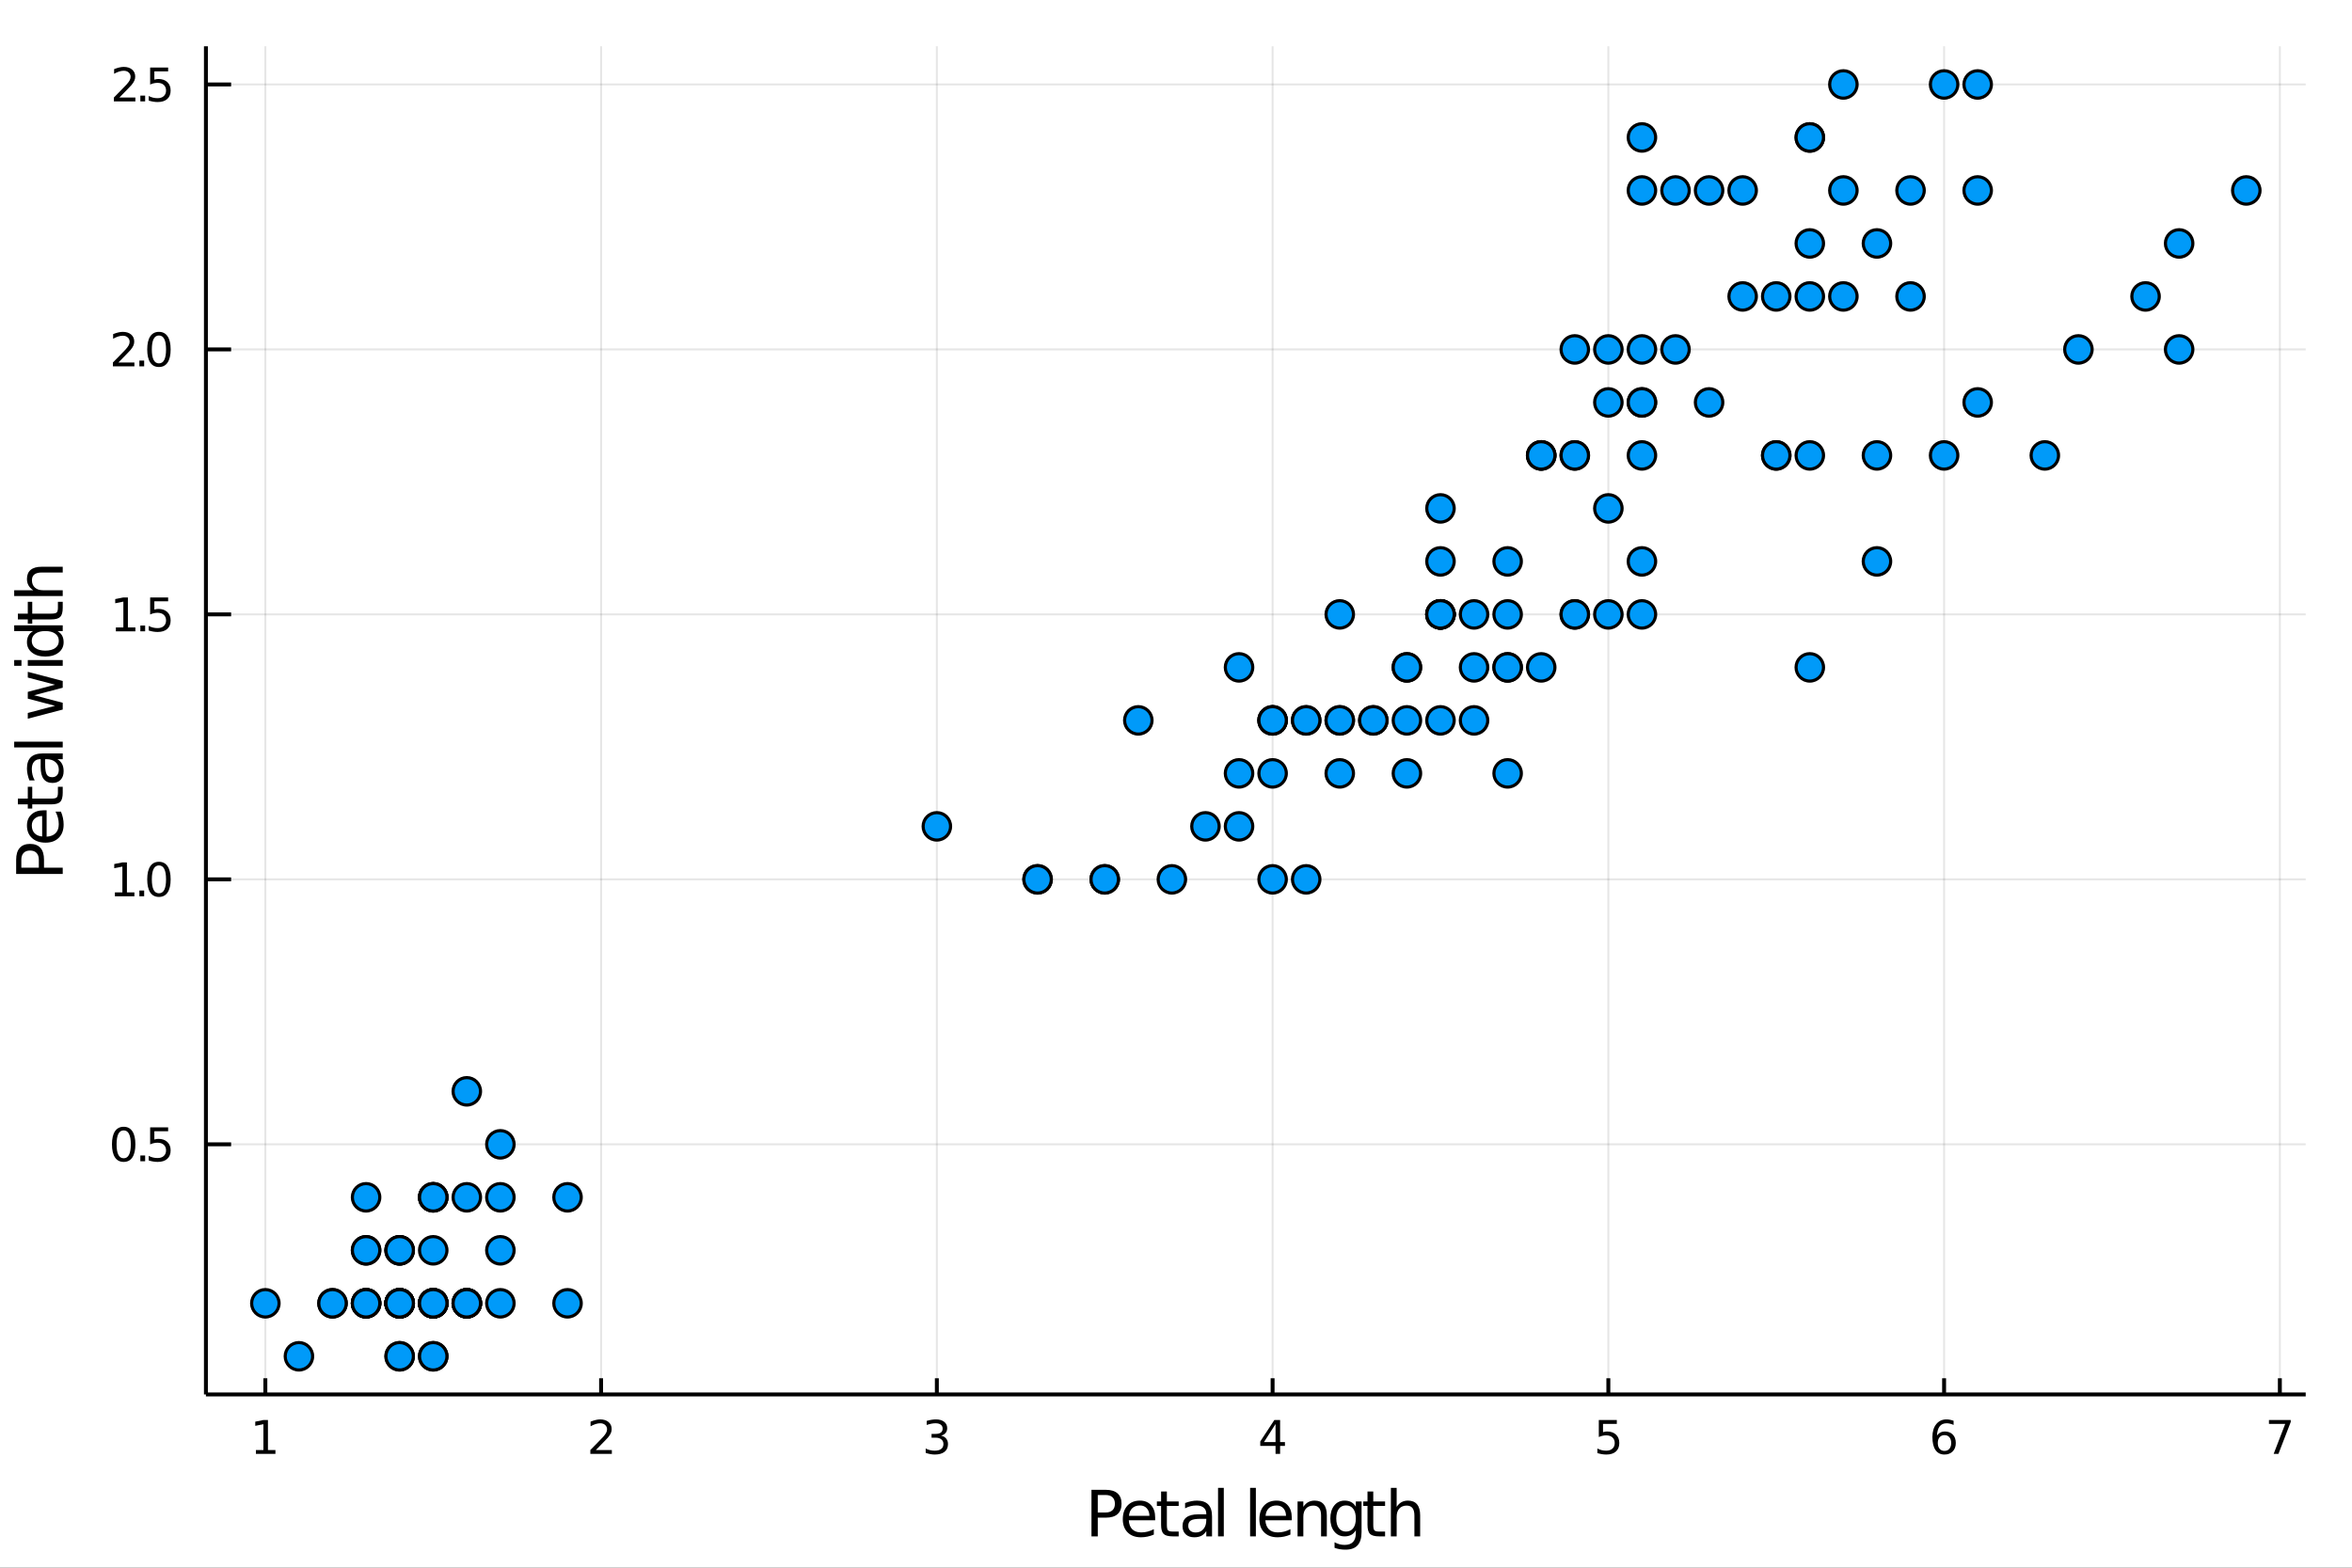 <?xml version="1.0" encoding="utf-8"?>
<svg xmlns="http://www.w3.org/2000/svg" xmlns:xlink="http://www.w3.org/1999/xlink" width="600" height="400" viewBox="0 0 2400 1600">
<rect x="0" y="0" width="2400" height="1600" fill="#333333" stroke="none"/>
<defs>
  <clipPath id="clip650">
    <rect x="0" y="0" width="2400" height="1600"/>
  </clipPath>
</defs>
<path clip-path="url(#clip650)" d="
M0 1600 L2400 1600 L2400 0 L0 0  Z
  " fill="#ffffff" fill-rule="evenodd" fill-opacity="1"/>
<defs>
  <clipPath id="clip651">
    <rect x="480" y="0" width="1681" height="1600"/>
  </clipPath>
</defs>
<path clip-path="url(#clip650)" d="
M210.121 1423.18 L2352.76 1423.18 L2352.76 47.244 L210.121 47.244  Z
  " fill="#ffffff" fill-rule="evenodd" fill-opacity="1"/>
<defs>
  <clipPath id="clip652">
    <rect x="210" y="47" width="2144" height="1377"/>
  </clipPath>
</defs>
<polyline clip-path="url(#clip652)" style="stroke:#000000; stroke-width:2; stroke-opacity:0.1; fill:none" points="
  270.762,1423.18 270.762,47.244 
  "/>
<polyline clip-path="url(#clip652)" style="stroke:#000000; stroke-width:2; stroke-opacity:0.1; fill:none" points="
  613.364,1423.18 613.364,47.244 
  "/>
<polyline clip-path="url(#clip652)" style="stroke:#000000; stroke-width:2; stroke-opacity:0.1; fill:none" points="
  955.966,1423.18 955.966,47.244 
  "/>
<polyline clip-path="url(#clip652)" style="stroke:#000000; stroke-width:2; stroke-opacity:0.1; fill:none" points="
  1298.57,1423.18 1298.57,47.244 
  "/>
<polyline clip-path="url(#clip652)" style="stroke:#000000; stroke-width:2; stroke-opacity:0.1; fill:none" points="
  1641.17,1423.18 1641.17,47.244 
  "/>
<polyline clip-path="url(#clip652)" style="stroke:#000000; stroke-width:2; stroke-opacity:0.1; fill:none" points="
  1983.77,1423.18 1983.77,47.244 
  "/>
<polyline clip-path="url(#clip652)" style="stroke:#000000; stroke-width:2; stroke-opacity:0.1; fill:none" points="
  2326.38,1423.18 2326.38,47.244 
  "/>
<polyline clip-path="url(#clip650)" style="stroke:#000000; stroke-width:4; stroke-opacity:1; fill:none" points="
  210.121,1423.18 2352.76,1423.18 
  "/>
<polyline clip-path="url(#clip650)" style="stroke:#000000; stroke-width:4; stroke-opacity:1; fill:none" points="
  270.762,1423.18 270.762,1406.67 
  "/>
<polyline clip-path="url(#clip650)" style="stroke:#000000; stroke-width:4; stroke-opacity:1; fill:none" points="
  613.364,1423.18 613.364,1406.67 
  "/>
<polyline clip-path="url(#clip650)" style="stroke:#000000; stroke-width:4; stroke-opacity:1; fill:none" points="
  955.966,1423.18 955.966,1406.67 
  "/>
<polyline clip-path="url(#clip650)" style="stroke:#000000; stroke-width:4; stroke-opacity:1; fill:none" points="
  1298.57,1423.18 1298.57,1406.67 
  "/>
<polyline clip-path="url(#clip650)" style="stroke:#000000; stroke-width:4; stroke-opacity:1; fill:none" points="
  1641.17,1423.18 1641.17,1406.67 
  "/>
<polyline clip-path="url(#clip650)" style="stroke:#000000; stroke-width:4; stroke-opacity:1; fill:none" points="
  1983.77,1423.18 1983.77,1406.67 
  "/>
<polyline clip-path="url(#clip650)" style="stroke:#000000; stroke-width:4; stroke-opacity:1; fill:none" points="
  2326.38,1423.18 2326.38,1406.67 
  "/>
<path clip-path="url(#clip650)" d="M 0 0 M261.144 1479.92 L268.782 1479.92 L268.782 1453.55 L260.472 1455.22 L260.472 1450.96 L268.736 1449.29 L273.412 1449.29 L273.412 1479.92 L281.051 1479.92 L281.051 1483.85 L261.144 1483.85 L261.144 1479.92 Z" fill="#000000" fill-rule="evenodd" fill-opacity="1" /><path clip-path="url(#clip650)" d="M 0 0 M608.017 1479.92 L624.336 1479.92 L624.336 1483.85 L602.392 1483.85 L602.392 1479.92 Q605.054 1477.16 609.637 1472.53 Q614.244 1467.88 615.424 1466.54 Q617.669 1464.01 618.549 1462.28 Q619.452 1460.52 619.452 1458.83 Q619.452 1456.07 617.507 1454.34 Q615.586 1452.6 612.484 1452.6 Q610.285 1452.6 607.832 1453.37 Q605.401 1454.13 602.623 1455.68 L602.623 1450.96 Q605.447 1449.82 607.901 1449.25 Q610.355 1448.67 612.392 1448.67 Q617.762 1448.67 620.956 1451.35 Q624.151 1454.04 624.151 1458.53 Q624.151 1460.66 623.341 1462.58 Q622.554 1464.48 620.447 1467.07 Q619.868 1467.74 616.767 1470.96 Q613.665 1474.15 608.017 1479.92 Z" fill="#000000" fill-rule="evenodd" fill-opacity="1" /><path clip-path="url(#clip650)" d="M 0 0 M960.214 1465.22 Q963.57 1465.94 965.445 1468.2 Q967.343 1470.47 967.343 1473.81 Q967.343 1478.92 963.825 1481.72 Q960.306 1484.52 953.825 1484.52 Q951.649 1484.52 949.334 1484.08 Q947.043 1483.67 944.589 1482.81 L944.589 1478.3 Q946.533 1479.43 948.848 1480.01 Q951.163 1480.59 953.686 1480.59 Q958.084 1480.59 960.376 1478.85 Q962.691 1477.12 962.691 1473.81 Q962.691 1470.75 960.538 1469.04 Q958.408 1467.3 954.589 1467.3 L950.561 1467.3 L950.561 1463.46 L954.774 1463.46 Q958.223 1463.46 960.052 1462.09 Q961.881 1460.7 961.881 1458.11 Q961.881 1455.45 959.982 1454.04 Q958.107 1452.6 954.589 1452.6 Q952.668 1452.6 950.469 1453.02 Q948.269 1453.44 945.631 1454.31 L945.631 1450.15 Q948.293 1449.41 950.607 1449.04 Q952.945 1448.67 955.006 1448.67 Q960.33 1448.67 963.431 1451.1 Q966.533 1453.5 966.533 1457.63 Q966.533 1460.5 964.89 1462.49 Q963.246 1464.45 960.214 1465.22 Z" fill="#000000" fill-rule="evenodd" fill-opacity="1" /><path clip-path="url(#clip650)" d="M 0 0 M1301.58 1453.37 L1289.77 1471.81 L1301.58 1471.81 L1301.58 1453.37 M1300.35 1449.29 L1306.23 1449.29 L1306.23 1471.81 L1311.16 1471.81 L1311.16 1475.7 L1306.23 1475.7 L1306.23 1483.85 L1301.58 1483.85 L1301.58 1475.7 L1285.98 1475.7 L1285.98 1471.19 L1300.35 1449.29 Z" fill="#000000" fill-rule="evenodd" fill-opacity="1" /><path clip-path="url(#clip650)" d="M 0 0 M1631.45 1449.29 L1649.81 1449.29 L1649.81 1453.23 L1635.73 1453.23 L1635.73 1461.7 Q1636.75 1461.35 1637.77 1461.19 Q1638.79 1461 1639.81 1461 Q1645.59 1461 1648.97 1464.18 Q1652.35 1467.35 1652.35 1472.76 Q1652.35 1478.34 1648.88 1481.44 Q1645.41 1484.52 1639.09 1484.52 Q1636.91 1484.52 1634.64 1484.15 Q1632.4 1483.78 1629.99 1483.04 L1629.99 1478.34 Q1632.07 1479.48 1634.3 1480.03 Q1636.52 1480.59 1638.99 1480.59 Q1643 1480.59 1645.34 1478.48 Q1647.68 1476.38 1647.68 1472.76 Q1647.68 1469.15 1645.34 1467.05 Q1643 1464.94 1638.99 1464.94 Q1637.12 1464.94 1635.24 1465.36 Q1633.39 1465.77 1631.45 1466.65 L1631.45 1449.29 Z" fill="#000000" fill-rule="evenodd" fill-opacity="1" /><path clip-path="url(#clip650)" d="M 0 0 M1984.18 1464.71 Q1981.03 1464.71 1979.18 1466.86 Q1977.35 1469.01 1977.35 1472.76 Q1977.35 1476.49 1979.18 1478.67 Q1981.03 1480.82 1984.18 1480.82 Q1987.33 1480.82 1989.16 1478.67 Q1991.01 1476.49 1991.01 1472.76 Q1991.01 1469.01 1989.16 1466.86 Q1987.33 1464.71 1984.18 1464.71 M1993.46 1450.06 L1993.46 1454.31 Q1991.7 1453.48 1989.9 1453.04 Q1988.11 1452.6 1986.35 1452.6 Q1981.72 1452.6 1979.27 1455.73 Q1976.84 1458.85 1976.49 1465.17 Q1977.86 1463.16 1979.92 1462.09 Q1981.98 1461 1984.46 1461 Q1989.66 1461 1992.67 1464.18 Q1995.71 1467.32 1995.71 1472.76 Q1995.71 1478.09 1992.56 1481.31 Q1989.41 1484.52 1984.18 1484.52 Q1978.18 1484.52 1975.01 1479.94 Q1971.84 1475.33 1971.84 1466.61 Q1971.84 1458.41 1975.73 1453.55 Q1979.62 1448.67 1986.17 1448.67 Q1987.93 1448.67 1989.71 1449.01 Q1991.52 1449.36 1993.46 1450.06 Z" fill="#000000" fill-rule="evenodd" fill-opacity="1" /><path clip-path="url(#clip650)" d="M 0 0 M2315.26 1449.29 L2337.49 1449.29 L2337.49 1451.28 L2324.94 1483.85 L2320.06 1483.85 L2331.86 1453.23 L2315.26 1453.23 L2315.26 1449.29 Z" fill="#000000" fill-rule="evenodd" fill-opacity="1" /><path clip-path="url(#clip650)" d="M 0 0 M1120.18 1525.81 L1120.18 1543.66 L1128.26 1543.66 Q1132.75 1543.66 1135.2 1541.34 Q1137.65 1539.02 1137.65 1534.72 Q1137.65 1530.45 1135.2 1528.13 Q1132.75 1525.81 1128.26 1525.81 L1120.18 1525.81 M1113.75 1520.52 L1128.26 1520.52 Q1136.25 1520.52 1140.33 1524.15 Q1144.43 1527.75 1144.43 1534.72 Q1144.43 1541.75 1140.33 1545.35 Q1136.25 1548.95 1128.26 1548.95 L1120.18 1548.95 L1120.18 1568.04 L1113.75 1568.04 L1113.75 1520.52 Z" fill="#000000" fill-rule="evenodd" fill-opacity="1" /><path clip-path="url(#clip650)" d="M 0 0 M1178.74 1548.76 L1178.74 1551.62 L1151.82 1551.62 Q1152.2 1557.67 1155.45 1560.85 Q1158.72 1564 1164.55 1564 Q1167.92 1564 1171.07 1563.17 Q1174.26 1562.35 1177.38 1560.69 L1177.38 1566.23 Q1174.22 1567.57 1170.91 1568.27 Q1167.6 1568.97 1164.2 1568.97 Q1155.67 1568.97 1150.67 1564 Q1145.71 1559.04 1145.71 1550.57 Q1145.71 1541.82 1150.42 1536.69 Q1155.16 1531.54 1163.18 1531.54 Q1170.37 1531.54 1174.54 1536.18 Q1178.74 1540.8 1178.74 1548.76 M1172.89 1547.04 Q1172.82 1542.23 1170.18 1539.37 Q1167.57 1536.5 1163.24 1536.5 Q1158.34 1536.5 1155.38 1539.27 Q1152.45 1542.04 1152.01 1547.07 L1172.89 1547.04 Z" fill="#000000" fill-rule="evenodd" fill-opacity="1" /><path clip-path="url(#clip650)" d="M 0 0 M1190.68 1522.27 L1190.68 1532.4 L1202.74 1532.4 L1202.74 1536.95 L1190.68 1536.95 L1190.68 1556.3 Q1190.68 1560.66 1191.86 1561.9 Q1193.07 1563.14 1196.73 1563.14 L1202.74 1563.14 L1202.74 1568.04 L1196.73 1568.04 Q1189.95 1568.04 1187.37 1565.53 Q1184.79 1562.98 1184.79 1556.3 L1184.79 1536.95 L1180.49 1536.95 L1180.49 1532.4 L1184.79 1532.4 L1184.79 1522.27 L1190.68 1522.27 Z" fill="#000000" fill-rule="evenodd" fill-opacity="1" /><path clip-path="url(#clip650)" d="M 0 0 M1225.09 1550.12 Q1217.99 1550.12 1215.25 1551.75 Q1212.51 1553.37 1212.51 1557.29 Q1212.51 1560.4 1214.55 1562.25 Q1216.62 1564.07 1220.15 1564.07 Q1225.02 1564.07 1227.95 1560.63 Q1230.91 1557.16 1230.91 1551.43 L1230.91 1550.12 L1225.09 1550.12 M1236.77 1547.71 L1236.77 1568.04 L1230.91 1568.04 L1230.91 1562.63 Q1228.91 1565.88 1225.91 1567.44 Q1222.92 1568.97 1218.59 1568.97 Q1213.12 1568.97 1209.87 1565.91 Q1206.66 1562.82 1206.66 1557.67 Q1206.66 1551.65 1210.67 1548.6 Q1214.71 1545.54 1222.7 1545.54 L1230.91 1545.54 L1230.91 1544.97 Q1230.91 1540.93 1228.24 1538.73 Q1225.6 1536.5 1220.79 1536.5 Q1217.73 1536.5 1214.84 1537.23 Q1211.94 1537.97 1209.27 1539.43 L1209.27 1534.02 Q1212.48 1532.78 1215.51 1532.17 Q1218.53 1531.54 1221.39 1531.54 Q1229.13 1531.54 1232.95 1535.55 Q1236.77 1539.56 1236.77 1547.71 Z" fill="#000000" fill-rule="evenodd" fill-opacity="1" /><path clip-path="url(#clip650)" d="M 0 0 M1242.91 1518.52 L1248.77 1518.52 L1248.77 1568.04 L1242.91 1568.04 L1242.91 1518.52 Z" fill="#000000" fill-rule="evenodd" fill-opacity="1" /><path clip-path="url(#clip650)" d="M 0 0 M1275.63 1518.52 L1281.49 1518.52 L1281.49 1568.04 L1275.63 1568.04 L1275.63 1518.52 Z" fill="#000000" fill-rule="evenodd" fill-opacity="1" /><path clip-path="url(#clip650)" d="M 0 0 M1318.12 1548.76 L1318.12 1551.62 L1291.19 1551.62 Q1291.58 1557.67 1294.82 1560.85 Q1298.1 1564 1303.93 1564 Q1307.3 1564 1310.45 1563.17 Q1313.63 1562.35 1316.75 1560.69 L1316.75 1566.23 Q1313.6 1567.57 1310.29 1568.27 Q1306.98 1568.97 1303.58 1568.97 Q1295.05 1568.97 1290.05 1564 Q1285.08 1559.04 1285.08 1550.57 Q1285.08 1541.82 1289.79 1536.69 Q1294.54 1531.54 1302.56 1531.54 Q1309.75 1531.54 1313.92 1536.18 Q1318.12 1540.8 1318.12 1548.76 M1312.26 1547.04 Q1312.2 1542.23 1309.56 1539.37 Q1306.95 1536.5 1302.62 1536.5 Q1297.72 1536.5 1294.76 1539.27 Q1291.83 1542.04 1291.38 1547.07 L1312.26 1547.04 Z" fill="#000000" fill-rule="evenodd" fill-opacity="1" /><path clip-path="url(#clip650)" d="M 0 0 M1353.9 1546.53 L1353.9 1568.04 L1348.04 1568.04 L1348.04 1546.72 Q1348.04 1541.66 1346.07 1539.14 Q1344.09 1536.63 1340.15 1536.63 Q1335.4 1536.63 1332.67 1539.65 Q1329.93 1542.68 1329.93 1547.9 L1329.93 1568.04 L1324.04 1568.04 L1324.04 1532.4 L1329.93 1532.4 L1329.93 1537.93 Q1332.03 1534.72 1334.86 1533.13 Q1337.73 1531.54 1341.45 1531.54 Q1347.59 1531.54 1350.75 1535.36 Q1353.9 1539.14 1353.9 1546.53 Z" fill="#000000" fill-rule="evenodd" fill-opacity="1" /><path clip-path="url(#clip650)" d="M 0 0 M1383.5 1549.81 Q1383.5 1543.44 1380.85 1539.94 Q1378.24 1536.44 1373.5 1536.44 Q1368.79 1536.44 1366.15 1539.94 Q1363.54 1543.44 1363.54 1549.81 Q1363.54 1556.14 1366.15 1559.64 Q1368.79 1563.14 1373.5 1563.14 Q1378.24 1563.14 1380.85 1559.64 Q1383.5 1556.14 1383.5 1549.81 M1389.35 1563.62 Q1389.35 1572.72 1385.31 1577.15 Q1381.27 1581.6 1372.93 1581.6 Q1369.84 1581.6 1367.1 1581.13 Q1364.37 1580.68 1361.79 1579.72 L1361.79 1574.03 Q1364.37 1575.43 1366.88 1576.1 Q1369.4 1576.76 1372.01 1576.76 Q1377.77 1576.76 1380.63 1573.74 Q1383.5 1570.75 1383.5 1564.67 L1383.5 1561.77 Q1381.68 1564.92 1378.85 1566.48 Q1376.02 1568.04 1372.07 1568.04 Q1365.51 1568.04 1361.5 1563.05 Q1357.49 1558.05 1357.49 1549.81 Q1357.49 1541.53 1361.5 1536.53 Q1365.51 1531.54 1372.07 1531.54 Q1376.02 1531.54 1378.85 1533.1 Q1381.68 1534.66 1383.5 1537.81 L1383.5 1532.4 L1389.35 1532.4 L1389.35 1563.62 Z" fill="#000000" fill-rule="evenodd" fill-opacity="1" /><path clip-path="url(#clip650)" d="M 0 0 M1401.29 1522.27 L1401.29 1532.4 L1413.35 1532.4 L1413.35 1536.95 L1401.29 1536.95 L1401.29 1556.3 Q1401.29 1560.66 1402.47 1561.9 Q1403.68 1563.14 1407.34 1563.14 L1413.35 1563.14 L1413.35 1568.04 L1407.34 1568.04 Q1400.56 1568.04 1397.98 1565.53 Q1395.4 1562.98 1395.4 1556.3 L1395.4 1536.95 L1391.1 1536.95 L1391.1 1532.4 L1395.4 1532.4 L1395.4 1522.27 L1401.29 1522.27 Z" fill="#000000" fill-rule="evenodd" fill-opacity="1" /><path clip-path="url(#clip650)" d="M 0 0 M1449.13 1546.53 L1449.13 1568.04 L1443.27 1568.04 L1443.27 1546.72 Q1443.27 1541.66 1441.3 1539.14 Q1439.32 1536.63 1435.38 1536.63 Q1430.63 1536.63 1427.9 1539.65 Q1425.16 1542.68 1425.16 1547.9 L1425.16 1568.04 L1419.27 1568.04 L1419.27 1518.52 L1425.16 1518.52 L1425.16 1537.93 Q1427.26 1534.72 1430.09 1533.13 Q1432.96 1531.54 1436.68 1531.54 Q1442.83 1531.54 1445.98 1535.36 Q1449.13 1539.14 1449.13 1546.53 Z" fill="#000000" fill-rule="evenodd" fill-opacity="1" /><polyline clip-path="url(#clip652)" style="stroke:#000000; stroke-width:2; stroke-opacity:0.1; fill:none" points="
  210.121,1167.9 2352.76,1167.9 
  "/>
<polyline clip-path="url(#clip652)" style="stroke:#000000; stroke-width:2; stroke-opacity:0.1; fill:none" points="
  210.121,897.469 2352.76,897.469 
  "/>
<polyline clip-path="url(#clip652)" style="stroke:#000000; stroke-width:2; stroke-opacity:0.1; fill:none" points="
  210.121,627.041 2352.76,627.041 
  "/>
<polyline clip-path="url(#clip652)" style="stroke:#000000; stroke-width:2; stroke-opacity:0.1; fill:none" points="
  210.121,356.613 2352.76,356.613 
  "/>
<polyline clip-path="url(#clip652)" style="stroke:#000000; stroke-width:2; stroke-opacity:0.1; fill:none" points="
  210.121,86.186 2352.76,86.186 
  "/>
<polyline clip-path="url(#clip650)" style="stroke:#000000; stroke-width:4; stroke-opacity:1; fill:none" points="
  210.121,1423.18 210.121,47.244 
  "/>
<polyline clip-path="url(#clip650)" style="stroke:#000000; stroke-width:4; stroke-opacity:1; fill:none" points="
  210.121,1167.9 235.833,1167.9 
  "/>
<polyline clip-path="url(#clip650)" style="stroke:#000000; stroke-width:4; stroke-opacity:1; fill:none" points="
  210.121,897.469 235.833,897.469 
  "/>
<polyline clip-path="url(#clip650)" style="stroke:#000000; stroke-width:4; stroke-opacity:1; fill:none" points="
  210.121,627.041 235.833,627.041 
  "/>
<polyline clip-path="url(#clip650)" style="stroke:#000000; stroke-width:4; stroke-opacity:1; fill:none" points="
  210.121,356.613 235.833,356.613 
  "/>
<polyline clip-path="url(#clip650)" style="stroke:#000000; stroke-width:4; stroke-opacity:1; fill:none" points="
  210.121,86.186 235.833,86.186 
  "/>
<path clip-path="url(#clip650)" d="M 0 0 M126.205 1153.69 Q122.593 1153.69 120.765 1157.26 Q118.959 1160.8 118.959 1167.93 Q118.959 1175.04 120.765 1178.6 Q122.593 1182.14 126.205 1182.14 Q129.839 1182.14 131.644 1178.6 Q133.473 1175.04 133.473 1167.93 Q133.473 1160.8 131.644 1157.26 Q129.839 1153.69 126.205 1153.69 M126.205 1149.99 Q132.015 1149.99 135.07 1154.6 Q138.149 1159.18 138.149 1167.93 Q138.149 1176.66 135.07 1181.26 Q132.015 1185.85 126.205 1185.85 Q120.394 1185.85 117.316 1181.26 Q114.26 1176.66 114.26 1167.93 Q114.26 1159.18 117.316 1154.6 Q120.394 1149.99 126.205 1149.99 Z" fill="#000000" fill-rule="evenodd" fill-opacity="1" /><path clip-path="url(#clip650)" d="M 0 0 M143.218 1179.3 L148.103 1179.3 L148.103 1185.18 L143.218 1185.18 L143.218 1179.3 Z" fill="#000000" fill-rule="evenodd" fill-opacity="1" /><path clip-path="url(#clip650)" d="M 0 0 M153.218 1150.62 L171.575 1150.62 L171.575 1154.55 L157.501 1154.55 L157.501 1163.02 Q158.519 1162.68 159.538 1162.51 Q160.556 1162.33 161.575 1162.33 Q167.362 1162.33 170.741 1165.5 Q174.121 1168.67 174.121 1174.09 Q174.121 1179.67 170.649 1182.77 Q167.177 1185.85 160.857 1185.85 Q158.681 1185.85 156.413 1185.48 Q154.167 1185.11 151.76 1184.37 L151.76 1179.67 Q153.843 1180.8 156.065 1181.36 Q158.288 1181.91 160.765 1181.91 Q164.769 1181.91 167.107 1179.81 Q169.445 1177.7 169.445 1174.09 Q169.445 1170.48 167.107 1168.37 Q164.769 1166.26 160.765 1166.26 Q158.89 1166.26 157.015 1166.68 Q155.163 1167.1 153.218 1167.98 L153.218 1150.62 Z" fill="#000000" fill-rule="evenodd" fill-opacity="1" /><path clip-path="url(#clip650)" d="M 0 0 M117.246 910.813 L124.885 910.813 L124.885 884.448 L116.575 886.114 L116.575 881.855 L124.839 880.189 L129.515 880.189 L129.515 910.813 L137.154 910.813 L137.154 914.749 L117.246 914.749 L117.246 910.813 Z" fill="#000000" fill-rule="evenodd" fill-opacity="1" /><path clip-path="url(#clip650)" d="M 0 0 M142.223 908.869 L147.107 908.869 L147.107 914.749 L142.223 914.749 L142.223 908.869 Z" fill="#000000" fill-rule="evenodd" fill-opacity="1" /><path clip-path="url(#clip650)" d="M 0 0 M162.177 883.267 Q158.565 883.267 156.737 886.832 Q154.931 890.374 154.931 897.503 Q154.931 904.61 156.737 908.175 Q158.565 911.716 162.177 911.716 Q165.811 911.716 167.616 908.175 Q169.445 904.61 169.445 897.503 Q169.445 890.374 167.616 886.832 Q165.811 883.267 162.177 883.267 M162.177 879.564 Q167.987 879.564 171.042 884.17 Q174.121 888.753 174.121 897.503 Q174.121 906.23 171.042 910.837 Q167.987 915.42 162.177 915.42 Q156.366 915.42 153.288 910.837 Q150.232 906.23 150.232 897.503 Q150.232 888.753 153.288 884.17 Q156.366 879.564 162.177 879.564 Z" fill="#000000" fill-rule="evenodd" fill-opacity="1" /><path clip-path="url(#clip650)" d="M 0 0 M118.242 640.386 L125.88 640.386 L125.88 614.02 L117.57 615.687 L117.57 611.428 L125.834 609.761 L130.51 609.761 L130.51 640.386 L138.149 640.386 L138.149 644.321 L118.242 644.321 L118.242 640.386 Z" fill="#000000" fill-rule="evenodd" fill-opacity="1" /><path clip-path="url(#clip650)" d="M 0 0 M143.218 638.441 L148.103 638.441 L148.103 644.321 L143.218 644.321 L143.218 638.441 Z" fill="#000000" fill-rule="evenodd" fill-opacity="1" /><path clip-path="url(#clip650)" d="M 0 0 M153.218 609.761 L171.575 609.761 L171.575 613.696 L157.501 613.696 L157.501 622.168 Q158.519 621.821 159.538 621.659 Q160.556 621.474 161.575 621.474 Q167.362 621.474 170.741 624.645 Q174.121 627.816 174.121 633.233 Q174.121 638.812 170.649 641.914 Q167.177 644.992 160.857 644.992 Q158.681 644.992 156.413 644.622 Q154.167 644.251 151.76 643.511 L151.76 638.812 Q153.843 639.946 156.065 640.501 Q158.288 641.057 160.765 641.057 Q164.769 641.057 167.107 638.951 Q169.445 636.844 169.445 633.233 Q169.445 629.622 167.107 627.515 Q164.769 625.409 160.765 625.409 Q158.89 625.409 157.015 625.826 Q155.163 626.242 153.218 627.122 L153.218 609.761 Z" fill="#000000" fill-rule="evenodd" fill-opacity="1" /><path clip-path="url(#clip650)" d="M 0 0 M120.834 369.958 L137.154 369.958 L137.154 373.893 L115.209 373.893 L115.209 369.958 Q117.871 367.204 122.455 362.574 Q127.061 357.921 128.242 356.579 Q130.487 354.055 131.367 352.319 Q132.269 350.56 132.269 348.87 Q132.269 346.116 130.325 344.38 Q128.404 342.643 125.302 342.643 Q123.103 342.643 120.649 343.407 Q118.218 344.171 115.441 345.722 L115.441 341 Q118.265 339.866 120.718 339.287 Q123.172 338.708 125.209 338.708 Q130.58 338.708 133.774 341.393 Q136.968 344.079 136.968 348.569 Q136.968 350.699 136.158 352.62 Q135.371 354.518 133.265 357.111 Q132.686 357.782 129.584 361 Q126.482 364.194 120.834 369.958 Z" fill="#000000" fill-rule="evenodd" fill-opacity="1" /><path clip-path="url(#clip650)" d="M 0 0 M142.223 368.014 L147.107 368.014 L147.107 373.893 L142.223 373.893 L142.223 368.014 Z" fill="#000000" fill-rule="evenodd" fill-opacity="1" /><path clip-path="url(#clip650)" d="M 0 0 M162.177 342.412 Q158.565 342.412 156.737 345.977 Q154.931 349.518 154.931 356.648 Q154.931 363.754 156.737 367.319 Q158.565 370.861 162.177 370.861 Q165.811 370.861 167.616 367.319 Q169.445 363.754 169.445 356.648 Q169.445 349.518 167.616 345.977 Q165.811 342.412 162.177 342.412 M162.177 338.708 Q167.987 338.708 171.042 343.315 Q174.121 347.898 174.121 356.648 Q174.121 365.375 171.042 369.981 Q167.987 374.565 162.177 374.565 Q156.366 374.565 153.288 369.981 Q150.232 365.375 150.232 356.648 Q150.232 347.898 153.288 343.315 Q156.366 338.708 162.177 338.708 Z" fill="#000000" fill-rule="evenodd" fill-opacity="1" /><path clip-path="url(#clip650)" d="M 0 0 M121.83 99.531 L138.149 99.531 L138.149 103.466 L116.205 103.466 L116.205 99.531 Q118.867 96.776 123.45 92.146 Q128.056 87.493 129.237 86.151 Q131.482 83.628 132.362 81.892 Q133.265 80.132 133.265 78.443 Q133.265 75.688 131.32 73.952 Q129.399 72.216 126.297 72.216 Q124.098 72.216 121.644 72.98 Q119.214 73.744 116.436 75.294 L116.436 70.572 Q119.26 69.438 121.714 68.859 Q124.168 68.281 126.205 68.281 Q131.575 68.281 134.769 70.966 Q137.964 73.651 137.964 78.142 Q137.964 80.271 137.154 82.193 Q136.367 84.091 134.26 86.683 Q133.681 87.355 130.58 90.572 Q127.478 93.767 121.83 99.531 Z" fill="#000000" fill-rule="evenodd" fill-opacity="1" /><path clip-path="url(#clip650)" d="M 0 0 M143.218 97.586 L148.103 97.586 L148.103 103.466 L143.218 103.466 L143.218 97.586 Z" fill="#000000" fill-rule="evenodd" fill-opacity="1" /><path clip-path="url(#clip650)" d="M 0 0 M153.218 68.906 L171.575 68.906 L171.575 72.841 L157.501 72.841 L157.501 81.313 Q158.519 80.966 159.538 80.804 Q160.556 80.619 161.575 80.619 Q167.362 80.619 170.741 83.79 Q174.121 86.961 174.121 92.378 Q174.121 97.956 170.649 101.058 Q167.177 104.137 160.857 104.137 Q158.681 104.137 156.413 103.767 Q154.167 103.396 151.76 102.655 L151.76 97.956 Q153.843 99.091 156.065 99.646 Q158.288 100.202 160.765 100.202 Q164.769 100.202 167.107 98.095 Q169.445 95.989 169.445 92.378 Q169.445 88.767 167.107 86.66 Q164.769 84.554 160.765 84.554 Q158.89 84.554 157.015 84.97 Q155.163 85.387 153.218 86.267 L153.218 68.906 Z" fill="#000000" fill-rule="evenodd" fill-opacity="1" /><path clip-path="url(#clip650)" d="M 0 0 M21.768 885.554 L39.623 885.554 L39.623 877.47 Q39.623 872.982 37.3 870.531 Q34.977 868.08 30.68 868.08 Q26.415 868.08 24.091 870.531 Q21.768 872.982 21.768 877.47 L21.768 885.554 M16.484 891.983 L16.484 877.47 Q16.484 869.481 20.113 865.407 Q23.709 861.301 30.68 861.301 Q37.714 861.301 41.31 865.407 Q44.907 869.481 44.907 877.47 L44.907 885.554 L64.004 885.554 L64.004 891.983 L16.484 891.983 Z" fill="#000000" fill-rule="evenodd" fill-opacity="1" /><path clip-path="url(#clip650)" d="M 0 0 M44.716 826.99 L47.581 826.99 L47.581 853.916 Q53.628 853.535 56.811 850.288 Q59.962 847.01 59.962 841.185 Q59.962 837.811 59.134 834.66 Q58.307 831.477 56.652 828.358 L62.19 828.358 Q63.527 831.509 64.227 834.819 Q64.927 838.13 64.927 841.535 Q64.927 850.065 59.962 855.062 Q54.997 860.028 46.53 860.028 Q37.777 860.028 32.653 855.317 Q27.497 850.574 27.497 842.554 Q27.497 835.36 32.144 831.191 Q36.759 826.99 44.716 826.99 M42.997 832.846 Q38.191 832.91 35.327 835.551 Q32.462 838.161 32.462 842.49 Q32.462 847.392 35.231 850.352 Q38 853.28 43.029 853.726 L42.997 832.846 Z" fill="#000000" fill-rule="evenodd" fill-opacity="1" /><path clip-path="url(#clip650)" d="M 0 0 M18.235 815.054 L28.356 815.054 L28.356 802.991 L32.908 802.991 L32.908 815.054 L52.259 815.054 Q56.62 815.054 57.861 813.876 Q59.103 812.667 59.103 809.006 L59.103 802.991 L64.004 802.991 L64.004 809.006 Q64.004 815.786 61.49 818.364 Q58.943 820.942 52.259 820.942 L32.908 820.942 L32.908 825.239 L28.356 825.239 L28.356 820.942 L18.235 820.942 L18.235 815.054 Z" fill="#000000" fill-rule="evenodd" fill-opacity="1" /><path clip-path="url(#clip650)" d="M 0 0 M46.085 780.647 Q46.085 787.745 47.708 790.482 Q49.331 793.219 53.246 793.219 Q56.365 793.219 58.211 791.182 Q60.026 789.114 60.026 785.581 Q60.026 780.711 56.588 777.783 Q53.119 774.823 47.39 774.823 L46.085 774.823 L46.085 780.647 M43.666 768.966 L64.004 768.966 L64.004 774.823 L58.593 774.823 Q61.84 776.828 63.399 779.82 Q64.927 782.812 64.927 787.14 Q64.927 792.615 61.872 795.861 Q58.784 799.076 53.628 799.076 Q47.612 799.076 44.557 795.066 Q41.501 791.023 41.501 783.034 L41.501 774.823 L40.928 774.823 Q36.886 774.823 34.69 777.496 Q32.462 780.138 32.462 784.944 Q32.462 788 33.194 790.896 Q33.926 793.792 35.39 796.466 L29.98 796.466 Q28.738 793.251 28.133 790.228 Q27.497 787.204 27.497 784.339 Q27.497 776.605 31.507 772.786 Q35.518 768.966 43.666 768.966 Z" fill="#000000" fill-rule="evenodd" fill-opacity="1" /><path clip-path="url(#clip650)" d="M 0 0 M14.479 762.823 L14.479 756.967 L64.004 756.967 L64.004 762.823 L14.479 762.823 Z" fill="#000000" fill-rule="evenodd" fill-opacity="1" /><path clip-path="url(#clip650)" d="M 0 0 M28.356 733.509 L28.356 727.653 L56.174 720.332 L28.356 713.043 L28.356 706.137 L56.174 698.816 L28.356 691.527 L28.356 685.671 L64.004 694.997 L64.004 701.903 L34.786 709.574 L64.004 717.277 L64.004 724.183 L28.356 733.509 Z" fill="#000000" fill-rule="evenodd" fill-opacity="1" /><path clip-path="url(#clip650)" d="M 0 0 M28.356 679.528 L28.356 673.671 L64.004 673.671 L64.004 679.528 L28.356 679.528 M14.479 679.528 L14.479 673.671 L21.895 673.671 L21.895 679.528 L14.479 679.528 Z" fill="#000000" fill-rule="evenodd" fill-opacity="1" /><path clip-path="url(#clip650)" d="M 0 0 M33.767 644.071 L14.479 644.071 L14.479 638.215 L64.004 638.215 L64.004 644.071 L58.657 644.071 Q61.84 645.917 63.399 648.75 Q64.927 651.551 64.927 655.497 Q64.927 661.959 59.771 666.033 Q54.615 670.075 46.212 670.075 Q37.809 670.075 32.653 666.033 Q27.497 661.959 27.497 655.497 Q27.497 651.551 29.056 648.75 Q30.584 645.917 33.767 644.071 M46.212 664.027 Q52.673 664.027 56.365 661.386 Q60.026 658.712 60.026 654.065 Q60.026 649.418 56.365 646.745 Q52.673 644.071 46.212 644.071 Q39.751 644.071 36.09 646.745 Q32.398 649.418 32.398 654.065 Q32.398 658.712 36.09 661.386 Q39.751 664.027 46.212 664.027 Z" fill="#000000" fill-rule="evenodd" fill-opacity="1" /><path clip-path="url(#clip650)" d="M 0 0 M18.235 626.279 L28.356 626.279 L28.356 614.216 L32.908 614.216 L32.908 626.279 L52.259 626.279 Q56.62 626.279 57.861 625.101 Q59.103 623.892 59.103 620.231 L59.103 614.216 L64.004 614.216 L64.004 620.231 Q64.004 627.011 61.49 629.589 Q58.943 632.167 52.259 632.167 L32.908 632.167 L32.908 636.464 L28.356 636.464 L28.356 632.167 L18.235 632.167 L18.235 626.279 Z" fill="#000000" fill-rule="evenodd" fill-opacity="1" /><path clip-path="url(#clip650)" d="M 0 0 M42.488 578.441 L64.004 578.441 L64.004 584.297 L42.679 584.297 Q37.618 584.297 35.104 586.27 Q32.589 588.244 32.589 592.19 Q32.589 596.933 35.613 599.67 Q38.637 602.407 43.857 602.407 L64.004 602.407 L64.004 608.296 L14.479 608.296 L14.479 602.407 L33.894 602.407 Q30.68 600.307 29.088 597.474 Q27.497 594.609 27.497 590.885 Q27.497 584.743 31.316 581.592 Q35.104 578.441 42.488 578.441 Z" fill="#000000" fill-rule="evenodd" fill-opacity="1" /><circle clip-path="url(#clip652)" cx="407.802" cy="1330.15" r="14" fill="#009af9" fill-rule="evenodd" fill-opacity="1" stroke="#000000" stroke-opacity="1" stroke-width="3.2"/>
<circle clip-path="url(#clip652)" cx="407.802" cy="1330.15" r="14" fill="#009af9" fill-rule="evenodd" fill-opacity="1" stroke="#000000" stroke-opacity="1" stroke-width="3.2"/>
<circle clip-path="url(#clip652)" cx="373.542" cy="1330.15" r="14" fill="#009af9" fill-rule="evenodd" fill-opacity="1" stroke="#000000" stroke-opacity="1" stroke-width="3.2"/>
<circle clip-path="url(#clip652)" cx="442.063" cy="1330.15" r="14" fill="#009af9" fill-rule="evenodd" fill-opacity="1" stroke="#000000" stroke-opacity="1" stroke-width="3.2"/>
<circle clip-path="url(#clip652)" cx="407.802" cy="1330.15" r="14" fill="#009af9" fill-rule="evenodd" fill-opacity="1" stroke="#000000" stroke-opacity="1" stroke-width="3.2"/>
<circle clip-path="url(#clip652)" cx="510.583" cy="1221.98" r="14" fill="#009af9" fill-rule="evenodd" fill-opacity="1" stroke="#000000" stroke-opacity="1" stroke-width="3.2"/>
<circle clip-path="url(#clip652)" cx="407.802" cy="1276.07" r="14" fill="#009af9" fill-rule="evenodd" fill-opacity="1" stroke="#000000" stroke-opacity="1" stroke-width="3.2"/>
<circle clip-path="url(#clip652)" cx="442.063" cy="1330.15" r="14" fill="#009af9" fill-rule="evenodd" fill-opacity="1" stroke="#000000" stroke-opacity="1" stroke-width="3.2"/>
<circle clip-path="url(#clip652)" cx="407.802" cy="1330.15" r="14" fill="#009af9" fill-rule="evenodd" fill-opacity="1" stroke="#000000" stroke-opacity="1" stroke-width="3.2"/>
<circle clip-path="url(#clip652)" cx="442.063" cy="1384.24" r="14" fill="#009af9" fill-rule="evenodd" fill-opacity="1" stroke="#000000" stroke-opacity="1" stroke-width="3.2"/>
<circle clip-path="url(#clip652)" cx="442.063" cy="1330.15" r="14" fill="#009af9" fill-rule="evenodd" fill-opacity="1" stroke="#000000" stroke-opacity="1" stroke-width="3.2"/>
<circle clip-path="url(#clip652)" cx="476.323" cy="1330.15" r="14" fill="#009af9" fill-rule="evenodd" fill-opacity="1" stroke="#000000" stroke-opacity="1" stroke-width="3.2"/>
<circle clip-path="url(#clip652)" cx="407.802" cy="1384.24" r="14" fill="#009af9" fill-rule="evenodd" fill-opacity="1" stroke="#000000" stroke-opacity="1" stroke-width="3.2"/>
<circle clip-path="url(#clip652)" cx="305.022" cy="1384.24" r="14" fill="#009af9" fill-rule="evenodd" fill-opacity="1" stroke="#000000" stroke-opacity="1" stroke-width="3.2"/>
<circle clip-path="url(#clip652)" cx="339.282" cy="1330.15" r="14" fill="#009af9" fill-rule="evenodd" fill-opacity="1" stroke="#000000" stroke-opacity="1" stroke-width="3.2"/>
<circle clip-path="url(#clip652)" cx="442.063" cy="1221.98" r="14" fill="#009af9" fill-rule="evenodd" fill-opacity="1" stroke="#000000" stroke-opacity="1" stroke-width="3.2"/>
<circle clip-path="url(#clip652)" cx="373.542" cy="1221.98" r="14" fill="#009af9" fill-rule="evenodd" fill-opacity="1" stroke="#000000" stroke-opacity="1" stroke-width="3.2"/>
<circle clip-path="url(#clip652)" cx="407.802" cy="1276.07" r="14" fill="#009af9" fill-rule="evenodd" fill-opacity="1" stroke="#000000" stroke-opacity="1" stroke-width="3.2"/>
<circle clip-path="url(#clip652)" cx="510.583" cy="1276.07" r="14" fill="#009af9" fill-rule="evenodd" fill-opacity="1" stroke="#000000" stroke-opacity="1" stroke-width="3.2"/>
<circle clip-path="url(#clip652)" cx="442.063" cy="1276.07" r="14" fill="#009af9" fill-rule="evenodd" fill-opacity="1" stroke="#000000" stroke-opacity="1" stroke-width="3.2"/>
<circle clip-path="url(#clip652)" cx="510.583" cy="1330.15" r="14" fill="#009af9" fill-rule="evenodd" fill-opacity="1" stroke="#000000" stroke-opacity="1" stroke-width="3.2"/>
<circle clip-path="url(#clip652)" cx="442.063" cy="1221.98" r="14" fill="#009af9" fill-rule="evenodd" fill-opacity="1" stroke="#000000" stroke-opacity="1" stroke-width="3.2"/>
<circle clip-path="url(#clip652)" cx="270.762" cy="1330.15" r="14" fill="#009af9" fill-rule="evenodd" fill-opacity="1" stroke="#000000" stroke-opacity="1" stroke-width="3.2"/>
<circle clip-path="url(#clip652)" cx="510.583" cy="1167.9" r="14" fill="#009af9" fill-rule="evenodd" fill-opacity="1" stroke="#000000" stroke-opacity="1" stroke-width="3.2"/>
<circle clip-path="url(#clip652)" cx="579.104" cy="1330.15" r="14" fill="#009af9" fill-rule="evenodd" fill-opacity="1" stroke="#000000" stroke-opacity="1" stroke-width="3.2"/>
<circle clip-path="url(#clip652)" cx="476.323" cy="1330.15" r="14" fill="#009af9" fill-rule="evenodd" fill-opacity="1" stroke="#000000" stroke-opacity="1" stroke-width="3.2"/>
<circle clip-path="url(#clip652)" cx="476.323" cy="1221.98" r="14" fill="#009af9" fill-rule="evenodd" fill-opacity="1" stroke="#000000" stroke-opacity="1" stroke-width="3.2"/>
<circle clip-path="url(#clip652)" cx="442.063" cy="1330.15" r="14" fill="#009af9" fill-rule="evenodd" fill-opacity="1" stroke="#000000" stroke-opacity="1" stroke-width="3.2"/>
<circle clip-path="url(#clip652)" cx="407.802" cy="1330.15" r="14" fill="#009af9" fill-rule="evenodd" fill-opacity="1" stroke="#000000" stroke-opacity="1" stroke-width="3.2"/>
<circle clip-path="url(#clip652)" cx="476.323" cy="1330.15" r="14" fill="#009af9" fill-rule="evenodd" fill-opacity="1" stroke="#000000" stroke-opacity="1" stroke-width="3.2"/>
<circle clip-path="url(#clip652)" cx="476.323" cy="1330.15" r="14" fill="#009af9" fill-rule="evenodd" fill-opacity="1" stroke="#000000" stroke-opacity="1" stroke-width="3.2"/>
<circle clip-path="url(#clip652)" cx="442.063" cy="1221.98" r="14" fill="#009af9" fill-rule="evenodd" fill-opacity="1" stroke="#000000" stroke-opacity="1" stroke-width="3.2"/>
<circle clip-path="url(#clip652)" cx="442.063" cy="1384.24" r="14" fill="#009af9" fill-rule="evenodd" fill-opacity="1" stroke="#000000" stroke-opacity="1" stroke-width="3.2"/>
<circle clip-path="url(#clip652)" cx="407.802" cy="1330.15" r="14" fill="#009af9" fill-rule="evenodd" fill-opacity="1" stroke="#000000" stroke-opacity="1" stroke-width="3.2"/>
<circle clip-path="url(#clip652)" cx="442.063" cy="1330.15" r="14" fill="#009af9" fill-rule="evenodd" fill-opacity="1" stroke="#000000" stroke-opacity="1" stroke-width="3.2"/>
<circle clip-path="url(#clip652)" cx="339.282" cy="1330.15" r="14" fill="#009af9" fill-rule="evenodd" fill-opacity="1" stroke="#000000" stroke-opacity="1" stroke-width="3.2"/>
<circle clip-path="url(#clip652)" cx="373.542" cy="1330.15" r="14" fill="#009af9" fill-rule="evenodd" fill-opacity="1" stroke="#000000" stroke-opacity="1" stroke-width="3.2"/>
<circle clip-path="url(#clip652)" cx="407.802" cy="1384.24" r="14" fill="#009af9" fill-rule="evenodd" fill-opacity="1" stroke="#000000" stroke-opacity="1" stroke-width="3.2"/>
<circle clip-path="url(#clip652)" cx="373.542" cy="1330.15" r="14" fill="#009af9" fill-rule="evenodd" fill-opacity="1" stroke="#000000" stroke-opacity="1" stroke-width="3.2"/>
<circle clip-path="url(#clip652)" cx="442.063" cy="1330.15" r="14" fill="#009af9" fill-rule="evenodd" fill-opacity="1" stroke="#000000" stroke-opacity="1" stroke-width="3.2"/>
<circle clip-path="url(#clip652)" cx="373.542" cy="1276.07" r="14" fill="#009af9" fill-rule="evenodd" fill-opacity="1" stroke="#000000" stroke-opacity="1" stroke-width="3.2"/>
<circle clip-path="url(#clip652)" cx="373.542" cy="1276.07" r="14" fill="#009af9" fill-rule="evenodd" fill-opacity="1" stroke="#000000" stroke-opacity="1" stroke-width="3.2"/>
<circle clip-path="url(#clip652)" cx="373.542" cy="1330.15" r="14" fill="#009af9" fill-rule="evenodd" fill-opacity="1" stroke="#000000" stroke-opacity="1" stroke-width="3.2"/>
<circle clip-path="url(#clip652)" cx="476.323" cy="1113.81" r="14" fill="#009af9" fill-rule="evenodd" fill-opacity="1" stroke="#000000" stroke-opacity="1" stroke-width="3.2"/>
<circle clip-path="url(#clip652)" cx="579.104" cy="1221.98" r="14" fill="#009af9" fill-rule="evenodd" fill-opacity="1" stroke="#000000" stroke-opacity="1" stroke-width="3.2"/>
<circle clip-path="url(#clip652)" cx="407.802" cy="1276.07" r="14" fill="#009af9" fill-rule="evenodd" fill-opacity="1" stroke="#000000" stroke-opacity="1" stroke-width="3.2"/>
<circle clip-path="url(#clip652)" cx="476.323" cy="1330.15" r="14" fill="#009af9" fill-rule="evenodd" fill-opacity="1" stroke="#000000" stroke-opacity="1" stroke-width="3.2"/>
<circle clip-path="url(#clip652)" cx="407.802" cy="1330.15" r="14" fill="#009af9" fill-rule="evenodd" fill-opacity="1" stroke="#000000" stroke-opacity="1" stroke-width="3.2"/>
<circle clip-path="url(#clip652)" cx="442.063" cy="1330.15" r="14" fill="#009af9" fill-rule="evenodd" fill-opacity="1" stroke="#000000" stroke-opacity="1" stroke-width="3.2"/>
<circle clip-path="url(#clip652)" cx="407.802" cy="1330.15" r="14" fill="#009af9" fill-rule="evenodd" fill-opacity="1" stroke="#000000" stroke-opacity="1" stroke-width="3.2"/>
<circle clip-path="url(#clip652)" cx="1538.39" cy="681.126" r="14" fill="#009af9" fill-rule="evenodd" fill-opacity="1" stroke="#000000" stroke-opacity="1" stroke-width="3.2"/>
<circle clip-path="url(#clip652)" cx="1469.87" cy="627.041" r="14" fill="#009af9" fill-rule="evenodd" fill-opacity="1" stroke="#000000" stroke-opacity="1" stroke-width="3.2"/>
<circle clip-path="url(#clip652)" cx="1606.91" cy="627.041" r="14" fill="#009af9" fill-rule="evenodd" fill-opacity="1" stroke="#000000" stroke-opacity="1" stroke-width="3.2"/>
<circle clip-path="url(#clip652)" cx="1298.57" cy="735.212" r="14" fill="#009af9" fill-rule="evenodd" fill-opacity="1" stroke="#000000" stroke-opacity="1" stroke-width="3.2"/>
<circle clip-path="url(#clip652)" cx="1504.13" cy="627.041" r="14" fill="#009af9" fill-rule="evenodd" fill-opacity="1" stroke="#000000" stroke-opacity="1" stroke-width="3.2"/>
<circle clip-path="url(#clip652)" cx="1469.87" cy="735.212" r="14" fill="#009af9" fill-rule="evenodd" fill-opacity="1" stroke="#000000" stroke-opacity="1" stroke-width="3.2"/>
<circle clip-path="url(#clip652)" cx="1538.39" cy="572.955" r="14" fill="#009af9" fill-rule="evenodd" fill-opacity="1" stroke="#000000" stroke-opacity="1" stroke-width="3.2"/>
<circle clip-path="url(#clip652)" cx="1058.75" cy="897.469" r="14" fill="#009af9" fill-rule="evenodd" fill-opacity="1" stroke="#000000" stroke-opacity="1" stroke-width="3.2"/>
<circle clip-path="url(#clip652)" cx="1504.13" cy="735.212" r="14" fill="#009af9" fill-rule="evenodd" fill-opacity="1" stroke="#000000" stroke-opacity="1" stroke-width="3.2"/>
<circle clip-path="url(#clip652)" cx="1264.31" cy="681.126" r="14" fill="#009af9" fill-rule="evenodd" fill-opacity="1" stroke="#000000" stroke-opacity="1" stroke-width="3.2"/>
<circle clip-path="url(#clip652)" cx="1127.27" cy="897.469" r="14" fill="#009af9" fill-rule="evenodd" fill-opacity="1" stroke="#000000" stroke-opacity="1" stroke-width="3.2"/>
<circle clip-path="url(#clip652)" cx="1367.09" cy="627.041" r="14" fill="#009af9" fill-rule="evenodd" fill-opacity="1" stroke="#000000" stroke-opacity="1" stroke-width="3.2"/>
<circle clip-path="url(#clip652)" cx="1298.57" cy="897.469" r="14" fill="#009af9" fill-rule="evenodd" fill-opacity="1" stroke="#000000" stroke-opacity="1" stroke-width="3.2"/>
<circle clip-path="url(#clip652)" cx="1538.39" cy="681.126" r="14" fill="#009af9" fill-rule="evenodd" fill-opacity="1" stroke="#000000" stroke-opacity="1" stroke-width="3.2"/>
<circle clip-path="url(#clip652)" cx="1161.53" cy="735.212" r="14" fill="#009af9" fill-rule="evenodd" fill-opacity="1" stroke="#000000" stroke-opacity="1" stroke-width="3.2"/>
<circle clip-path="url(#clip652)" cx="1435.61" cy="681.126" r="14" fill="#009af9" fill-rule="evenodd" fill-opacity="1" stroke="#000000" stroke-opacity="1" stroke-width="3.2"/>
<circle clip-path="url(#clip652)" cx="1469.87" cy="627.041" r="14" fill="#009af9" fill-rule="evenodd" fill-opacity="1" stroke="#000000" stroke-opacity="1" stroke-width="3.2"/>
<circle clip-path="url(#clip652)" cx="1332.83" cy="897.469" r="14" fill="#009af9" fill-rule="evenodd" fill-opacity="1" stroke="#000000" stroke-opacity="1" stroke-width="3.2"/>
<circle clip-path="url(#clip652)" cx="1469.87" cy="627.041" r="14" fill="#009af9" fill-rule="evenodd" fill-opacity="1" stroke="#000000" stroke-opacity="1" stroke-width="3.2"/>
<circle clip-path="url(#clip652)" cx="1264.31" cy="843.383" r="14" fill="#009af9" fill-rule="evenodd" fill-opacity="1" stroke="#000000" stroke-opacity="1" stroke-width="3.2"/>
<circle clip-path="url(#clip652)" cx="1572.65" cy="464.784" r="14" fill="#009af9" fill-rule="evenodd" fill-opacity="1" stroke="#000000" stroke-opacity="1" stroke-width="3.2"/>
<circle clip-path="url(#clip652)" cx="1298.57" cy="735.212" r="14" fill="#009af9" fill-rule="evenodd" fill-opacity="1" stroke="#000000" stroke-opacity="1" stroke-width="3.2"/>
<circle clip-path="url(#clip652)" cx="1606.91" cy="627.041" r="14" fill="#009af9" fill-rule="evenodd" fill-opacity="1" stroke="#000000" stroke-opacity="1" stroke-width="3.2"/>
<circle clip-path="url(#clip652)" cx="1538.39" cy="789.297" r="14" fill="#009af9" fill-rule="evenodd" fill-opacity="1" stroke="#000000" stroke-opacity="1" stroke-width="3.2"/>
<circle clip-path="url(#clip652)" cx="1401.35" cy="735.212" r="14" fill="#009af9" fill-rule="evenodd" fill-opacity="1" stroke="#000000" stroke-opacity="1" stroke-width="3.2"/>
<circle clip-path="url(#clip652)" cx="1435.61" cy="681.126" r="14" fill="#009af9" fill-rule="evenodd" fill-opacity="1" stroke="#000000" stroke-opacity="1" stroke-width="3.2"/>
<circle clip-path="url(#clip652)" cx="1572.65" cy="681.126" r="14" fill="#009af9" fill-rule="evenodd" fill-opacity="1" stroke="#000000" stroke-opacity="1" stroke-width="3.2"/>
<circle clip-path="url(#clip652)" cx="1641.17" cy="518.87" r="14" fill="#009af9" fill-rule="evenodd" fill-opacity="1" stroke="#000000" stroke-opacity="1" stroke-width="3.2"/>
<circle clip-path="url(#clip652)" cx="1469.87" cy="627.041" r="14" fill="#009af9" fill-rule="evenodd" fill-opacity="1" stroke="#000000" stroke-opacity="1" stroke-width="3.2"/>
<circle clip-path="url(#clip652)" cx="1127.27" cy="897.469" r="14" fill="#009af9" fill-rule="evenodd" fill-opacity="1" stroke="#000000" stroke-opacity="1" stroke-width="3.2"/>
<circle clip-path="url(#clip652)" cx="1230.05" cy="843.383" r="14" fill="#009af9" fill-rule="evenodd" fill-opacity="1" stroke="#000000" stroke-opacity="1" stroke-width="3.2"/>
<circle clip-path="url(#clip652)" cx="1195.79" cy="897.469" r="14" fill="#009af9" fill-rule="evenodd" fill-opacity="1" stroke="#000000" stroke-opacity="1" stroke-width="3.2"/>
<circle clip-path="url(#clip652)" cx="1264.31" cy="789.297" r="14" fill="#009af9" fill-rule="evenodd" fill-opacity="1" stroke="#000000" stroke-opacity="1" stroke-width="3.2"/>
<circle clip-path="url(#clip652)" cx="1675.43" cy="572.955" r="14" fill="#009af9" fill-rule="evenodd" fill-opacity="1" stroke="#000000" stroke-opacity="1" stroke-width="3.2"/>
<circle clip-path="url(#clip652)" cx="1469.87" cy="627.041" r="14" fill="#009af9" fill-rule="evenodd" fill-opacity="1" stroke="#000000" stroke-opacity="1" stroke-width="3.2"/>
<circle clip-path="url(#clip652)" cx="1469.87" cy="572.955" r="14" fill="#009af9" fill-rule="evenodd" fill-opacity="1" stroke="#000000" stroke-opacity="1" stroke-width="3.2"/>
<circle clip-path="url(#clip652)" cx="1538.39" cy="627.041" r="14" fill="#009af9" fill-rule="evenodd" fill-opacity="1" stroke="#000000" stroke-opacity="1" stroke-width="3.2"/>
<circle clip-path="url(#clip652)" cx="1435.61" cy="735.212" r="14" fill="#009af9" fill-rule="evenodd" fill-opacity="1" stroke="#000000" stroke-opacity="1" stroke-width="3.2"/>
<circle clip-path="url(#clip652)" cx="1332.83" cy="735.212" r="14" fill="#009af9" fill-rule="evenodd" fill-opacity="1" stroke="#000000" stroke-opacity="1" stroke-width="3.2"/>
<circle clip-path="url(#clip652)" cx="1298.57" cy="735.212" r="14" fill="#009af9" fill-rule="evenodd" fill-opacity="1" stroke="#000000" stroke-opacity="1" stroke-width="3.2"/>
<circle clip-path="url(#clip652)" cx="1435.61" cy="789.297" r="14" fill="#009af9" fill-rule="evenodd" fill-opacity="1" stroke="#000000" stroke-opacity="1" stroke-width="3.2"/>
<circle clip-path="url(#clip652)" cx="1504.13" cy="681.126" r="14" fill="#009af9" fill-rule="evenodd" fill-opacity="1" stroke="#000000" stroke-opacity="1" stroke-width="3.2"/>
<circle clip-path="url(#clip652)" cx="1298.57" cy="789.297" r="14" fill="#009af9" fill-rule="evenodd" fill-opacity="1" stroke="#000000" stroke-opacity="1" stroke-width="3.2"/>
<circle clip-path="url(#clip652)" cx="1058.75" cy="897.469" r="14" fill="#009af9" fill-rule="evenodd" fill-opacity="1" stroke="#000000" stroke-opacity="1" stroke-width="3.2"/>
<circle clip-path="url(#clip652)" cx="1367.09" cy="735.212" r="14" fill="#009af9" fill-rule="evenodd" fill-opacity="1" stroke="#000000" stroke-opacity="1" stroke-width="3.2"/>
<circle clip-path="url(#clip652)" cx="1367.09" cy="789.297" r="14" fill="#009af9" fill-rule="evenodd" fill-opacity="1" stroke="#000000" stroke-opacity="1" stroke-width="3.2"/>
<circle clip-path="url(#clip652)" cx="1367.09" cy="735.212" r="14" fill="#009af9" fill-rule="evenodd" fill-opacity="1" stroke="#000000" stroke-opacity="1" stroke-width="3.2"/>
<circle clip-path="url(#clip652)" cx="1401.35" cy="735.212" r="14" fill="#009af9" fill-rule="evenodd" fill-opacity="1" stroke="#000000" stroke-opacity="1" stroke-width="3.2"/>
<circle clip-path="url(#clip652)" cx="955.966" cy="843.383" r="14" fill="#009af9" fill-rule="evenodd" fill-opacity="1" stroke="#000000" stroke-opacity="1" stroke-width="3.2"/>
<circle clip-path="url(#clip652)" cx="1332.83" cy="735.212" r="14" fill="#009af9" fill-rule="evenodd" fill-opacity="1" stroke="#000000" stroke-opacity="1" stroke-width="3.2"/>
<circle clip-path="url(#clip652)" cx="1983.77" cy="86.186" r="14" fill="#009af9" fill-rule="evenodd" fill-opacity="1" stroke="#000000" stroke-opacity="1" stroke-width="3.2"/>
<circle clip-path="url(#clip652)" cx="1675.43" cy="410.699" r="14" fill="#009af9" fill-rule="evenodd" fill-opacity="1" stroke="#000000" stroke-opacity="1" stroke-width="3.2"/>
<circle clip-path="url(#clip652)" cx="1949.51" cy="302.528" r="14" fill="#009af9" fill-rule="evenodd" fill-opacity="1" stroke="#000000" stroke-opacity="1" stroke-width="3.2"/>
<circle clip-path="url(#clip652)" cx="1846.73" cy="464.784" r="14" fill="#009af9" fill-rule="evenodd" fill-opacity="1" stroke="#000000" stroke-opacity="1" stroke-width="3.2"/>
<circle clip-path="url(#clip652)" cx="1915.25" cy="248.442" r="14" fill="#009af9" fill-rule="evenodd" fill-opacity="1" stroke="#000000" stroke-opacity="1" stroke-width="3.2"/>
<circle clip-path="url(#clip652)" cx="2189.33" cy="302.528" r="14" fill="#009af9" fill-rule="evenodd" fill-opacity="1" stroke="#000000" stroke-opacity="1" stroke-width="3.2"/>
<circle clip-path="url(#clip652)" cx="1469.87" cy="518.87" r="14" fill="#009af9" fill-rule="evenodd" fill-opacity="1" stroke="#000000" stroke-opacity="1" stroke-width="3.2"/>
<circle clip-path="url(#clip652)" cx="2086.55" cy="464.784" r="14" fill="#009af9" fill-rule="evenodd" fill-opacity="1" stroke="#000000" stroke-opacity="1" stroke-width="3.2"/>
<circle clip-path="url(#clip652)" cx="1915.25" cy="464.784" r="14" fill="#009af9" fill-rule="evenodd" fill-opacity="1" stroke="#000000" stroke-opacity="1" stroke-width="3.2"/>
<circle clip-path="url(#clip652)" cx="2018.03" cy="86.186" r="14" fill="#009af9" fill-rule="evenodd" fill-opacity="1" stroke="#000000" stroke-opacity="1" stroke-width="3.2"/>
<circle clip-path="url(#clip652)" cx="1675.43" cy="356.613" r="14" fill="#009af9" fill-rule="evenodd" fill-opacity="1" stroke="#000000" stroke-opacity="1" stroke-width="3.2"/>
<circle clip-path="url(#clip652)" cx="1743.95" cy="410.699" r="14" fill="#009af9" fill-rule="evenodd" fill-opacity="1" stroke="#000000" stroke-opacity="1" stroke-width="3.2"/>
<circle clip-path="url(#clip652)" cx="1812.47" cy="302.528" r="14" fill="#009af9" fill-rule="evenodd" fill-opacity="1" stroke="#000000" stroke-opacity="1" stroke-width="3.2"/>
<circle clip-path="url(#clip652)" cx="1641.17" cy="356.613" r="14" fill="#009af9" fill-rule="evenodd" fill-opacity="1" stroke="#000000" stroke-opacity="1" stroke-width="3.2"/>
<circle clip-path="url(#clip652)" cx="1675.43" cy="140.271" r="14" fill="#009af9" fill-rule="evenodd" fill-opacity="1" stroke="#000000" stroke-opacity="1" stroke-width="3.2"/>
<circle clip-path="url(#clip652)" cx="1743.95" cy="194.357" r="14" fill="#009af9" fill-rule="evenodd" fill-opacity="1" stroke="#000000" stroke-opacity="1" stroke-width="3.2"/>
<circle clip-path="url(#clip652)" cx="1812.47" cy="464.784" r="14" fill="#009af9" fill-rule="evenodd" fill-opacity="1" stroke="#000000" stroke-opacity="1" stroke-width="3.2"/>
<circle clip-path="url(#clip652)" cx="2223.59" cy="248.442" r="14" fill="#009af9" fill-rule="evenodd" fill-opacity="1" stroke="#000000" stroke-opacity="1" stroke-width="3.2"/>
<circle clip-path="url(#clip652)" cx="2292.12" cy="194.357" r="14" fill="#009af9" fill-rule="evenodd" fill-opacity="1" stroke="#000000" stroke-opacity="1" stroke-width="3.2"/>
<circle clip-path="url(#clip652)" cx="1641.17" cy="627.041" r="14" fill="#009af9" fill-rule="evenodd" fill-opacity="1" stroke="#000000" stroke-opacity="1" stroke-width="3.2"/>
<circle clip-path="url(#clip652)" cx="1880.99" cy="194.357" r="14" fill="#009af9" fill-rule="evenodd" fill-opacity="1" stroke="#000000" stroke-opacity="1" stroke-width="3.2"/>
<circle clip-path="url(#clip652)" cx="1606.91" cy="356.613" r="14" fill="#009af9" fill-rule="evenodd" fill-opacity="1" stroke="#000000" stroke-opacity="1" stroke-width="3.2"/>
<circle clip-path="url(#clip652)" cx="2223.59" cy="356.613" r="14" fill="#009af9" fill-rule="evenodd" fill-opacity="1" stroke="#000000" stroke-opacity="1" stroke-width="3.2"/>
<circle clip-path="url(#clip652)" cx="1606.91" cy="464.784" r="14" fill="#009af9" fill-rule="evenodd" fill-opacity="1" stroke="#000000" stroke-opacity="1" stroke-width="3.2"/>
<circle clip-path="url(#clip652)" cx="1880.99" cy="302.528" r="14" fill="#009af9" fill-rule="evenodd" fill-opacity="1" stroke="#000000" stroke-opacity="1" stroke-width="3.2"/>
<circle clip-path="url(#clip652)" cx="1983.77" cy="464.784" r="14" fill="#009af9" fill-rule="evenodd" fill-opacity="1" stroke="#000000" stroke-opacity="1" stroke-width="3.2"/>
<circle clip-path="url(#clip652)" cx="1572.65" cy="464.784" r="14" fill="#009af9" fill-rule="evenodd" fill-opacity="1" stroke="#000000" stroke-opacity="1" stroke-width="3.2"/>
<circle clip-path="url(#clip652)" cx="1606.91" cy="464.784" r="14" fill="#009af9" fill-rule="evenodd" fill-opacity="1" stroke="#000000" stroke-opacity="1" stroke-width="3.2"/>
<circle clip-path="url(#clip652)" cx="1846.73" cy="302.528" r="14" fill="#009af9" fill-rule="evenodd" fill-opacity="1" stroke="#000000" stroke-opacity="1" stroke-width="3.2"/>
<circle clip-path="url(#clip652)" cx="1915.25" cy="572.955" r="14" fill="#009af9" fill-rule="evenodd" fill-opacity="1" stroke="#000000" stroke-opacity="1" stroke-width="3.2"/>
<circle clip-path="url(#clip652)" cx="2018.03" cy="410.699" r="14" fill="#009af9" fill-rule="evenodd" fill-opacity="1" stroke="#000000" stroke-opacity="1" stroke-width="3.2"/>
<circle clip-path="url(#clip652)" cx="2120.81" cy="356.613" r="14" fill="#009af9" fill-rule="evenodd" fill-opacity="1" stroke="#000000" stroke-opacity="1" stroke-width="3.2"/>
<circle clip-path="url(#clip652)" cx="1846.73" cy="248.442" r="14" fill="#009af9" fill-rule="evenodd" fill-opacity="1" stroke="#000000" stroke-opacity="1" stroke-width="3.2"/>
<circle clip-path="url(#clip652)" cx="1675.43" cy="627.041" r="14" fill="#009af9" fill-rule="evenodd" fill-opacity="1" stroke="#000000" stroke-opacity="1" stroke-width="3.2"/>
<circle clip-path="url(#clip652)" cx="1846.73" cy="681.126" r="14" fill="#009af9" fill-rule="evenodd" fill-opacity="1" stroke="#000000" stroke-opacity="1" stroke-width="3.2"/>
<circle clip-path="url(#clip652)" cx="2018.03" cy="194.357" r="14" fill="#009af9" fill-rule="evenodd" fill-opacity="1" stroke="#000000" stroke-opacity="1" stroke-width="3.2"/>
<circle clip-path="url(#clip652)" cx="1846.73" cy="140.271" r="14" fill="#009af9" fill-rule="evenodd" fill-opacity="1" stroke="#000000" stroke-opacity="1" stroke-width="3.2"/>
<circle clip-path="url(#clip652)" cx="1812.47" cy="464.784" r="14" fill="#009af9" fill-rule="evenodd" fill-opacity="1" stroke="#000000" stroke-opacity="1" stroke-width="3.2"/>
<circle clip-path="url(#clip652)" cx="1572.65" cy="464.784" r="14" fill="#009af9" fill-rule="evenodd" fill-opacity="1" stroke="#000000" stroke-opacity="1" stroke-width="3.2"/>
<circle clip-path="url(#clip652)" cx="1778.21" cy="302.528" r="14" fill="#009af9" fill-rule="evenodd" fill-opacity="1" stroke="#000000" stroke-opacity="1" stroke-width="3.2"/>
<circle clip-path="url(#clip652)" cx="1846.73" cy="140.271" r="14" fill="#009af9" fill-rule="evenodd" fill-opacity="1" stroke="#000000" stroke-opacity="1" stroke-width="3.2"/>
<circle clip-path="url(#clip652)" cx="1675.43" cy="194.357" r="14" fill="#009af9" fill-rule="evenodd" fill-opacity="1" stroke="#000000" stroke-opacity="1" stroke-width="3.2"/>
<circle clip-path="url(#clip652)" cx="1675.43" cy="410.699" r="14" fill="#009af9" fill-rule="evenodd" fill-opacity="1" stroke="#000000" stroke-opacity="1" stroke-width="3.2"/>
<circle clip-path="url(#clip652)" cx="1949.51" cy="194.357" r="14" fill="#009af9" fill-rule="evenodd" fill-opacity="1" stroke="#000000" stroke-opacity="1" stroke-width="3.2"/>
<circle clip-path="url(#clip652)" cx="1880.99" cy="86.186" r="14" fill="#009af9" fill-rule="evenodd" fill-opacity="1" stroke="#000000" stroke-opacity="1" stroke-width="3.2"/>
<circle clip-path="url(#clip652)" cx="1709.69" cy="194.357" r="14" fill="#009af9" fill-rule="evenodd" fill-opacity="1" stroke="#000000" stroke-opacity="1" stroke-width="3.2"/>
<circle clip-path="url(#clip652)" cx="1641.17" cy="410.699" r="14" fill="#009af9" fill-rule="evenodd" fill-opacity="1" stroke="#000000" stroke-opacity="1" stroke-width="3.2"/>
<circle clip-path="url(#clip652)" cx="1709.69" cy="356.613" r="14" fill="#009af9" fill-rule="evenodd" fill-opacity="1" stroke="#000000" stroke-opacity="1" stroke-width="3.2"/>
<circle clip-path="url(#clip652)" cx="1778.21" cy="194.357" r="14" fill="#009af9" fill-rule="evenodd" fill-opacity="1" stroke="#000000" stroke-opacity="1" stroke-width="3.2"/>
<circle clip-path="url(#clip652)" cx="1675.43" cy="464.784" r="14" fill="#009af9" fill-rule="evenodd" fill-opacity="1" stroke="#000000" stroke-opacity="1" stroke-width="3.2"/>
</svg>
